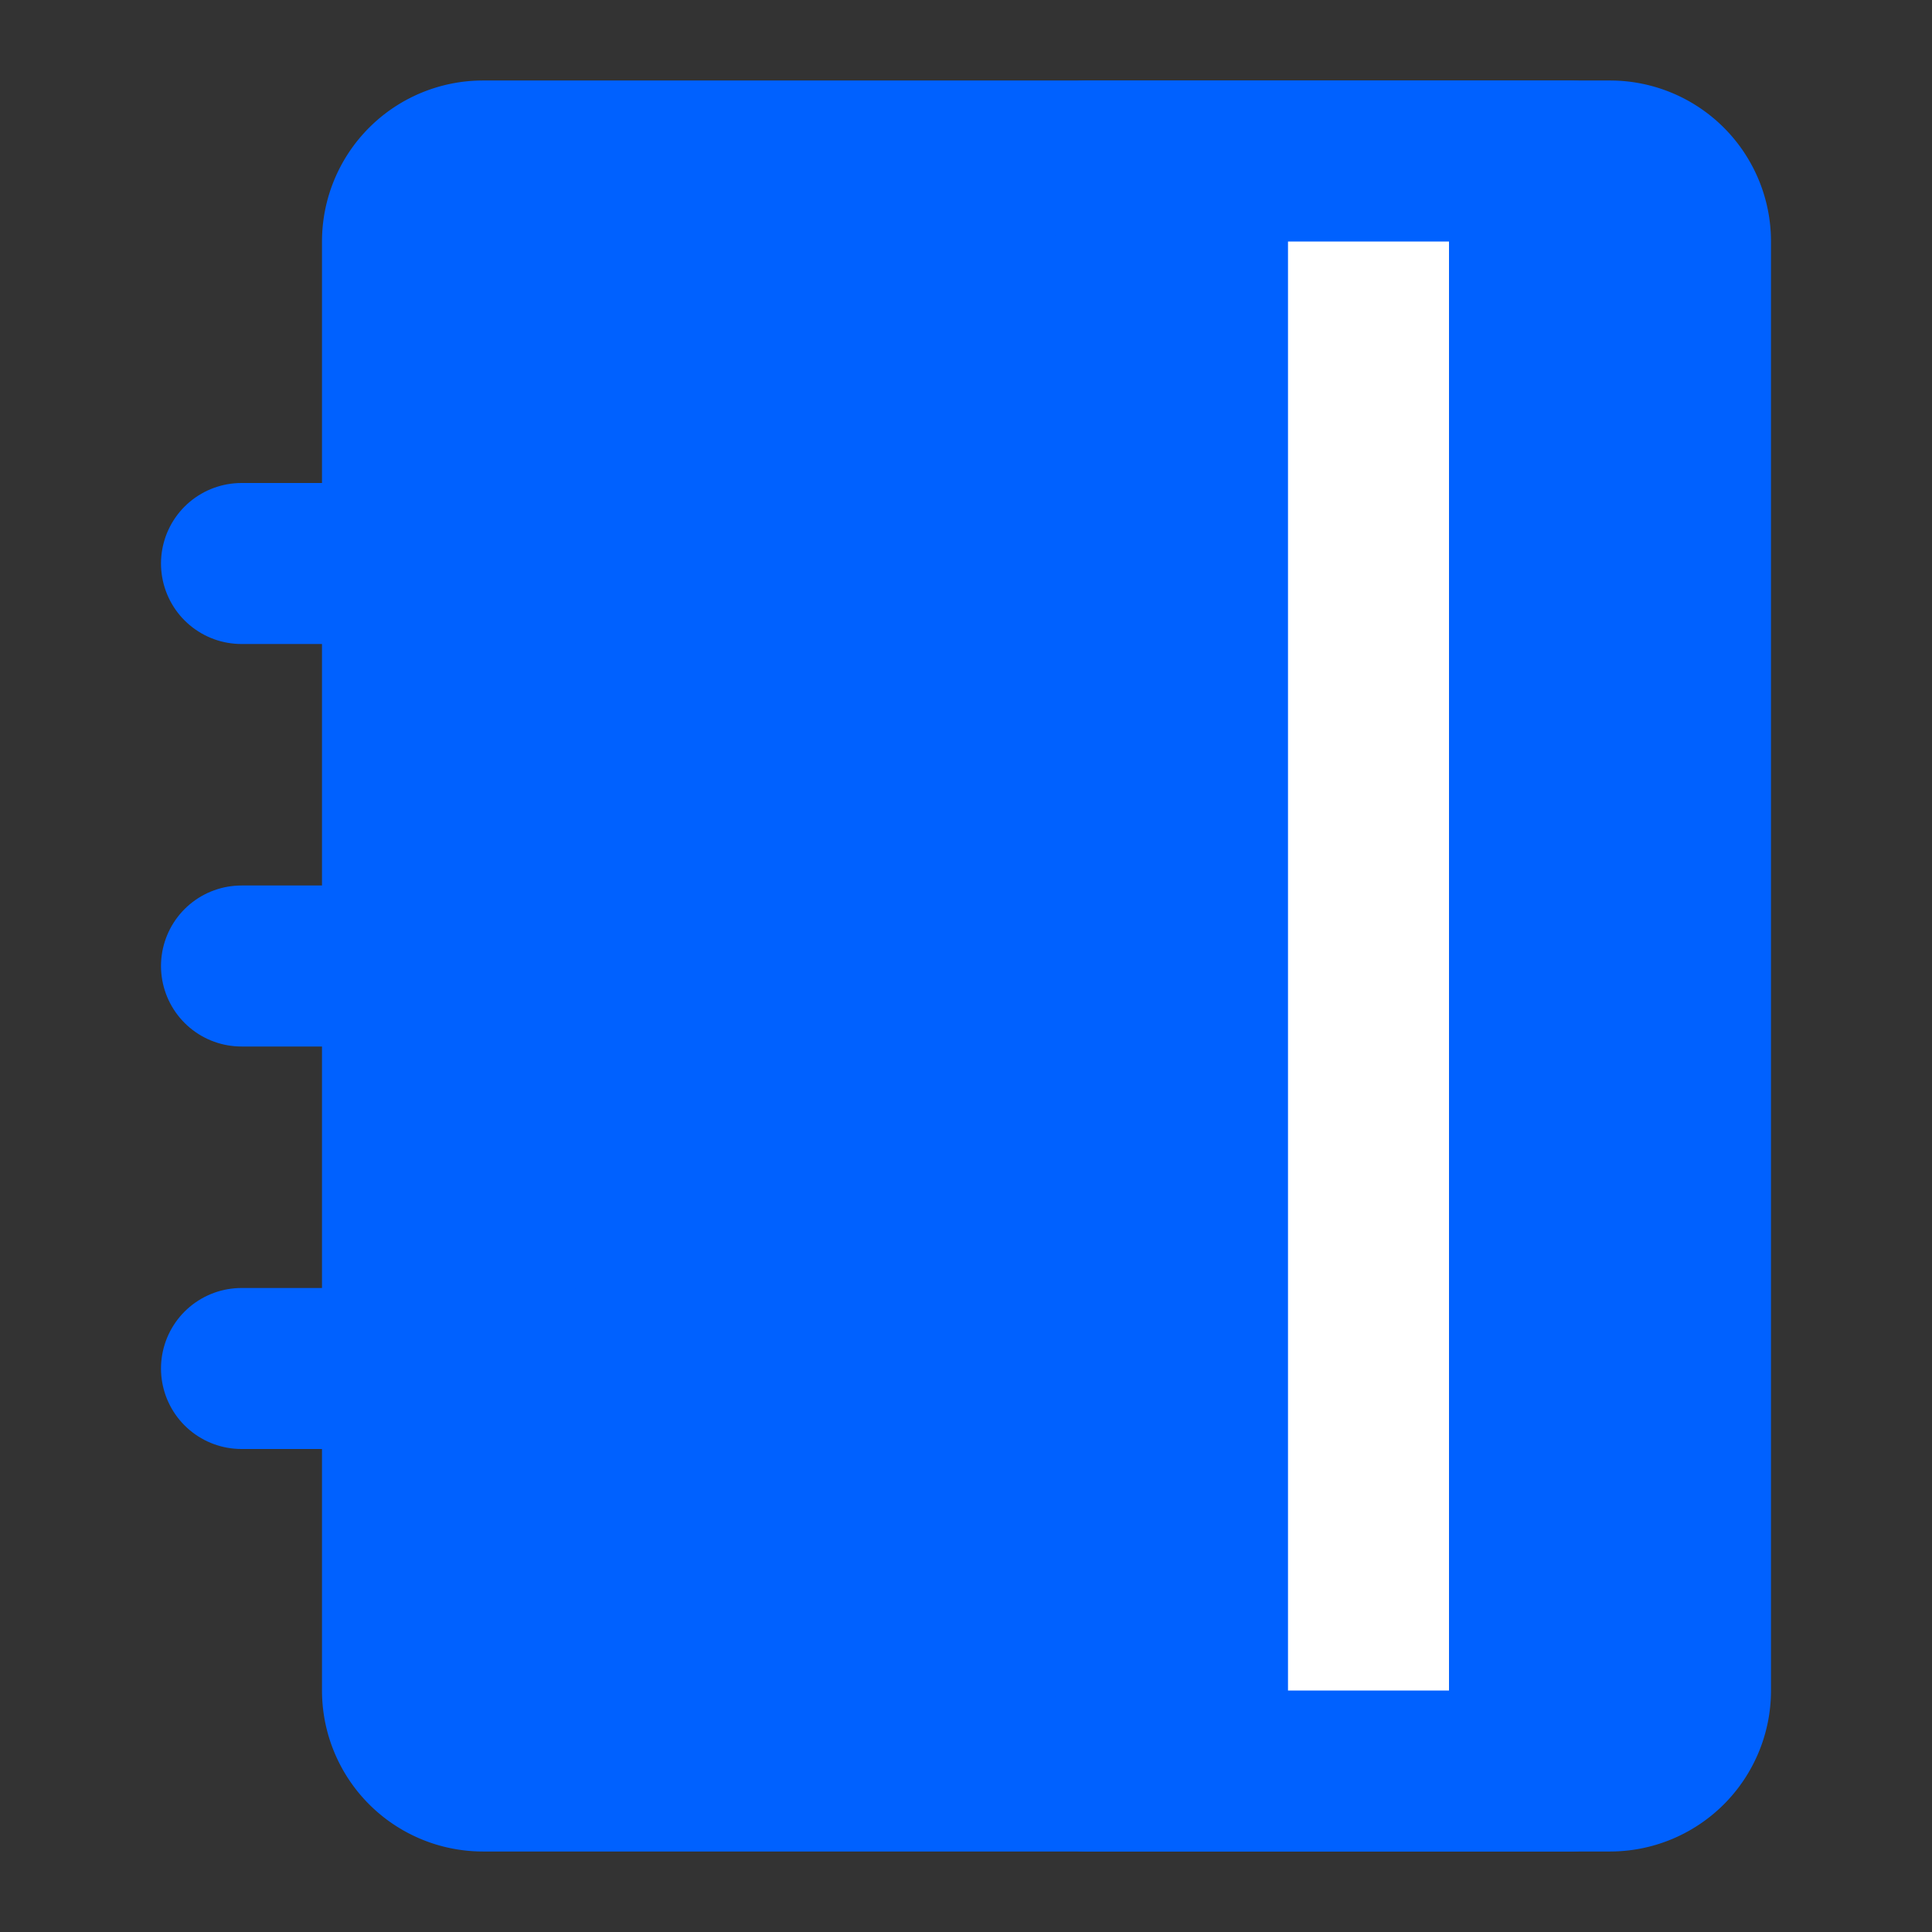 <svg xmlns="http://www.w3.org/2000/svg" fill="none" viewBox="0 0 48 48"><rect x="0" y="0" width="48" height="48" fill="#333333" stroke="none"/><path stroke-linejoin="round" stroke-width="4" stroke="#0061ff" fill="#0061ff" d="M10 6a2 2 0 0 1 2-2h28a2 2 0 0 1 2 2v36a2 2 0 0 1-2 2H12a2 2 0 0 1-2-2V6Z" data-follow-fill="#0061ff" data-follow-stroke="#0061ff"/><path stroke-linejoin="round" stroke-linecap="round" stroke-width="4" stroke="#FFF" d="M34 6v36"/><path stroke-linejoin="round" stroke-linecap="round" stroke-width="4" stroke="#0061ff" d="M6 14h8M6 24h8M6 34h8M27 4h12M27 44h12" data-follow-stroke="#0061ff"/></svg>